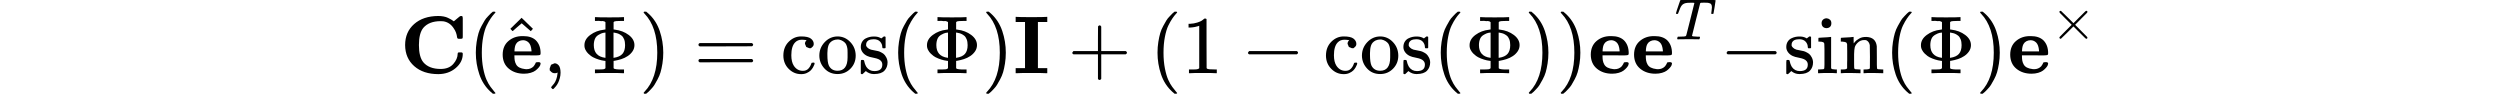<svg xmlns="http://www.w3.org/2000/svg" width="400" height="15" viewBox="0 -891.7 20706 1141.7" xmlns:xlink="http://www.w3.org/1999/xlink"><defs><path id="a" d="M64 343q0 159 110 256t294 98q34 0 65-6t53-17 37-19 24-16 10-7l37 31q9 7 17 14t12 10 7 5 5 3 5 1 6 1q13 0 16-5t4-24V449q0-21-4-25t-20-5h-22q-21 0-23 17-7 62-40 109-46 73-125 87-10 2-36 2-140 0-210-81-54-65-54-210t54-210q69-81 211-81 100 0 153 60t54 125q0 11 5 14t20 3h6q15 0 20-1t8-5 3-14q0-98-86-171T469-11q-184 0-294 97T64 343z"/><path id="b" d="M94 250q0 69 10 131t23 107 37 88 38 67 42 52 33 34 25 21h17q14 0 14-9 0-3-17-21t-41-53-49-86-42-138-17-193 17-192 41-139 49-86 42-53 17-21q0-9-15-9h-16l-28 24q-94 85-137 212T94 250z"/><path id="c" d="M32 225q0 107 70 167t170 60h11q99 0 153-51 58-58 58-158 0-17-8-21t-46-5h-46q-37 0-67 1H175v-9q0-32 4-55t17-47 40-38 70-19q6-1 17-1 53 0 87 36 11 14 17 26t7 16 8 6 21 2h5q26 0 26-18 0-7-5-20t-21-31-37-34-58-27-81-11Q181-6 107 55T32 225zm351 51q-6 70-35 98t-68 28q-27 0-50-12t-35-33q-16-26-19-78v-13h207v10z"/><path id="d" d="M112 560l137 134 8-8q130-124 130-126l-26-29q-2 1-58 50l-53 46-55-47q-13-11-26-23t-21-19l-8-6q-2-2-15 14l-13 14z"/><path id="e" d="M78 35v25l16 43 43 18q28 0 50-25t23-88q0-35-9-68t-21-57-26-41-24-27-13-9q-4 0-13 9t-9 13q0 4 11 16t25 30 26 50 16 73V9l-1-1q-2-1-5-2t-6-3-9-2-12-1q-27 0-44 17z"/><path id="f" d="M312 622q-2 1-5 3t-4 4-6 2-11 3-16 1-24 1-35 1h-27v46h12q24-3 165-3t165 3h12v-46h-27q-43 0-64-2t-25-4-11-9v-89l14-2q100-12 170-65t70-124q0-41-23-75t-59-58-77-37-81-20l-14-2V61q6-6 10-8t26-5 64-2h27V0h-12q-24 3-165 3T196 0h-12v46h61q14 0 25 1t16 1 11 3 6 3 4 3 5 4v89h-2q-1 1-21 3t-57 13-72 29q-11 6-24 15t-33 28-34 46-13 58q0 72 72 125t166 63q15 2 16 3h2v89zM170 342q0-135 137-154h5v307h-3q-8 0-27-4t-51-22-45-46q-16-34-16-81zm245-154q72 11 104 48t32 106q0 42-12 72t-32 45-37 22-36 10-19 4h-5V188h5z"/><path id="g" d="M60 749l4 1h22l28-24q94-85 137-212t43-264q0-68-10-131T261 12t-37-88-38-67-41-51-32-33-23-19l-4-4H63q-3 0-5 3t-3 9q1 1 11 13Q221-64 221 250T66 725q-10 12-11 13 0 8 5 11z"/><path id="h" d="M56 347q0 13 14 20h637q15-8 15-20 0-11-14-19l-318-1H72q-16 5-16 20zm0-194q0 15 16 20h636q14-10 14-20 0-13-15-20H70q-14 7-14 20z"/><path id="i" d="M370 305h-21l-36 15-16 38q0 23 15 38 5 5 5 6t-10 2q-26 4-49 4-49 0-80-32-47-47-47-157 0-82 31-129 41-61 110-61 41 0 66 26t36 62q2 8 5 10t16 2h14q6-6 6-9 0-4-4-16t-16-33-29-38-48-31-69-13q-86 0-150 64T34 214q0 104 65 169t151 65 120-27 34-64q0-23-17-37z"/><path id="j" d="M28 214q0 95 65 164t157 70q90 0 155-68t66-165q0-95-64-160T250-10q-97 0-159 67T28 214zM250 30q122 0 122 163v57q0 22-1 38t-7 38-16 36-31 28-49 20q-5 1-16 1-30 0-57-12-43-22-56-61t-13-92v-20q0-96 19-135 32-61 105-61z"/><path id="k" d="M295 316q0 40-27 69t-78 29q-36 0-62-13-30-19-30-52-1-5 0-13t16-24 43-25q18-5 44-9t44-9 32-13q17-8 33-20t32-41 17-62q0-62-38-102T198-10h-8q-52 0-96 36l-8-7-9-9Q71 4 65-1L54-11H42q-3 0-9 6v137q0 21 2 25t10 5h9q12 0 16-4t5-12 7-27 19-42q35-51 97-51 97 0 97 78 0 29-18 47-20 24-83 36t-83 23q-36 17-57 46t-21 62q0 39 17 66t43 40 50 18 44 5h11q40 0 70-15l15-8 9 7q10 9 22 17h12q3 0 9-6V310l-6-6h-28q-6 6-6 12z"/><path id="l" d="M397 0q-27 3-179 3Q65 3 38 0H25v62h114v562H25v62h13q27-3 180-3 152 0 179 3h13v-62H296V62h114V0h-13z"/><path id="m" d="M56 237v13l14 20h299v150l1 150q10 13 19 13 13 0 20-15V270h298q15-8 15-20t-15-20H409V-68q-8-14-18-14h-4q-12 0-18 14v298H70q-14 7-14 20z"/><path id="n" d="M213 578l-13-5q-14-5-40-10t-58-7H83v46h19q47 2 87 15t56 24 28 22q2 3 12 3 9 0 17-6V361l1-300q7-7 12-9t24-4 62-2h26V0h-11q-21 3-159 3-136 0-157-3H88v46h64q16 0 25 1t16 3 8 2 6 5 6 4v517z"/><path id="o" d="M84 237v13l14 20h581q15-8 15-20t-15-20H98q-14 7-14 20z"/><path id="p" d="M40 437q-19 0-19 8 0 5 16 56t34 101l17 49q5 18 13 26h558q32 0 38-1t7-9q0-6-17-114t-19-109q0-7-19-7h-12q-3 0-6 5l-2 3q0 6 6 45t6 61q0 35-13 53t-55 25q-5 1-58 2-46 0-58-1t-18-8q-1-1-71-279T298 60q0-12 88-14 32 0 41-1t9-9q0-5-3-14-4-18-9-21l-2-1h-7q-5 0-52 1T228 2Q99 2 64 0H49q-6 6-6 9t2 18q4 13 10 19h39q80 0 95 9 1 1 2 1 5 3 10 20t40 157q17 68 28 111 70 275 70 281 0 5-29 5h-31q-67 0-88-6-45-10-70-41T67 467q-7-22-10-26t-14-4h-3z"/><path id="q" d="M69 609q0 28 18 44t44 16q23-2 40-17t17-43q0-30-17-45t-42-15q-25 0-42 15t-18 45zM247 0q-15 3-104 3h-37Q80 3 56 1L34 0h-8v46h16q28 0 49 3 9 4 11 11t2 42v191q0 52-2 66t-14 19q-14 7-47 7H30v23q0 23 2 23l10 1q10 1 28 2t36 2 36 2 29 3 11 1h3V62q5-10 12-12t35-4h23V0h-8z"/><path id="r" d="M41 46h14q39 0 47 14v62q0 17 1 39t0 42v66q0 35-1 59v23q-3 19-14 25t-45 9H25v23q0 23 2 23l10 1q10 1 28 2t37 2q17 1 36 2t29 3 11 1h3v-40q0-38 1-38t5 5 12 15 19 18 29 19 38 16q20 5 51 5 114-4 127-113 1-7 1-139v-86q0-38 2-45t11-10q21-3 49-3h16V0h-8l-24 1q-23 1-50 1t-38 1Q319 3 310 0h-8v46h16q61 0 61 16 1 2 1 138-1 135-2 143-6 28-20 42t-24 17-26 2q-45 0-79-34-27-27-34-55t-8-83V108q0-30 1-40t3-13 9-6q21-3 49-3h16V0h-8l-23 1q-24 1-51 1t-38 1Q42 3 33 0h-8v46h16z"/><path id="s" d="M630 29q0-20-21-20-5 0-22 16t-94 93L389 222 284 117Q178 13 175 11q-4-2-7-2-8 0-14 6t-7 14q0 7 14 22t94 95l104 104-104 104q-81 81-94 95t-14 22q0 9 6 14t15 5q5 0 7-1 3-2 109-106l105-105 104 104q77 77 94 93t22 16q21 0 21-20 0-7-10-18t-98-98L418 250l104-105q84-84 96-97t12-19z"/></defs><g data-mml-node="math" stroke="currentColor" fill="currentColor" stroke-width="0"><g data-mml-node="TeXAtom"><use xlink:href="#a" data-mml-node="mi" transform="scale(1 -1)"/></g><use xlink:href="#b" data-mml-node="mo" transform="matrix(1 0 0 -1 831 0)"/><g data-mml-node="TeXAtom"><g data-mml-node="mover"><g data-mml-node="TeXAtom"><use xlink:href="#c" data-mml-node="mi" transform="matrix(1 0 0 -1 1220 0)"/></g><use xlink:href="#d" data-mml-node="mo" transform="matrix(1 0 0 -1 1233.5 19)"/></g></g><use xlink:href="#e" data-mml-node="mo" transform="matrix(1 0 0 -1 1747 0)"/><use xlink:href="#f" data-mml-node="mi" transform="matrix(1 0 0 -1 2191.7 0)"/><use xlink:href="#g" data-mml-node="mo" transform="matrix(1 0 0 -1 2913.7 0)"/><use xlink:href="#h" data-mml-node="mo" transform="matrix(1 0 0 -1 3580.4 0)"/><g data-mml-node="mtext" transform="matrix(1 0 0 -1 4636.2 0)"><use xlink:href="#i"/><use xlink:href="#j" transform="translate(444)"/><use xlink:href="#k" transform="translate(944)"/></g><use xlink:href="#b" data-mml-node="mo" transform="matrix(1 0 0 -1 5974.2 0)"/><use xlink:href="#f" data-mml-node="mi" transform="matrix(1 0 0 -1 6363.2 0)"/><use xlink:href="#g" data-mml-node="mo" transform="matrix(1 0 0 -1 7085.2 0)"/><g data-mml-node="TeXAtom"><use xlink:href="#l" data-mml-node="mi" transform="matrix(1 0 0 -1 7474.2 0)"/></g><use xlink:href="#m" data-mml-node="mo" transform="matrix(1 0 0 -1 8132.4 0)"/><use xlink:href="#b" data-mml-node="mo" transform="matrix(1 0 0 -1 9132.7 0)"/><use xlink:href="#n" data-mml-node="mn" transform="matrix(1 0 0 -1 9521.7 0)"/><use xlink:href="#o" data-mml-node="mo" transform="matrix(1 0 0 -1 10243.9 0)"/><g data-mml-node="mtext" transform="matrix(1 0 0 -1 11244.1 0)"><use xlink:href="#i"/><use xlink:href="#j" transform="translate(444)"/><use xlink:href="#k" transform="translate(944)"/></g><use xlink:href="#b" data-mml-node="mo" transform="matrix(1 0 0 -1 12582.1 0)"/><use xlink:href="#f" data-mml-node="mi" transform="matrix(1 0 0 -1 12971.1 0)"/><use xlink:href="#g" data-mml-node="mo" transform="matrix(1 0 0 -1 13693.1 0)"/><use xlink:href="#g" data-mml-node="mo" transform="matrix(1 0 0 -1 14082.1 0)"/><g data-mml-node="TeXAtom"><use xlink:href="#c" data-mml-node="mi" transform="matrix(1 0 0 -1 14471.1 0)"/></g><g data-mml-node="msup"><g data-mml-node="TeXAtom"><use xlink:href="#c" data-mml-node="mi" transform="matrix(1 0 0 -1 14998.1 0)"/></g><use xlink:href="#p" data-mml-node="mi" transform="matrix(.707 0 0 -.707 15525.1 -413)"/></g><use xlink:href="#o" data-mml-node="mo" transform="matrix(1 0 0 -1 16072.9 0)"/><g data-mml-node="mtext" transform="matrix(1 0 0 -1 16850.9 0)"><use xlink:href="#k"/><use xlink:href="#q" transform="translate(394)"/><use xlink:href="#r" transform="translate(672)"/></g><use xlink:href="#b" data-mml-node="mo" transform="matrix(1 0 0 -1 18078.9 0)"/><use xlink:href="#f" data-mml-node="mi" transform="matrix(1 0 0 -1 18467.9 0)"/><use xlink:href="#g" data-mml-node="mo" transform="matrix(1 0 0 -1 19189.9 0)"/><g data-mml-node="msup"><g data-mml-node="TeXAtom"><use xlink:href="#c" data-mml-node="mi" transform="matrix(1 0 0 -1 19578.9 0)"/></g><g data-mml-node="TeXAtom"><use xlink:href="#s" data-mml-node="mo" transform="matrix(.707 0 0 -.707 20105.9 -413)"/></g></g></g></svg>
